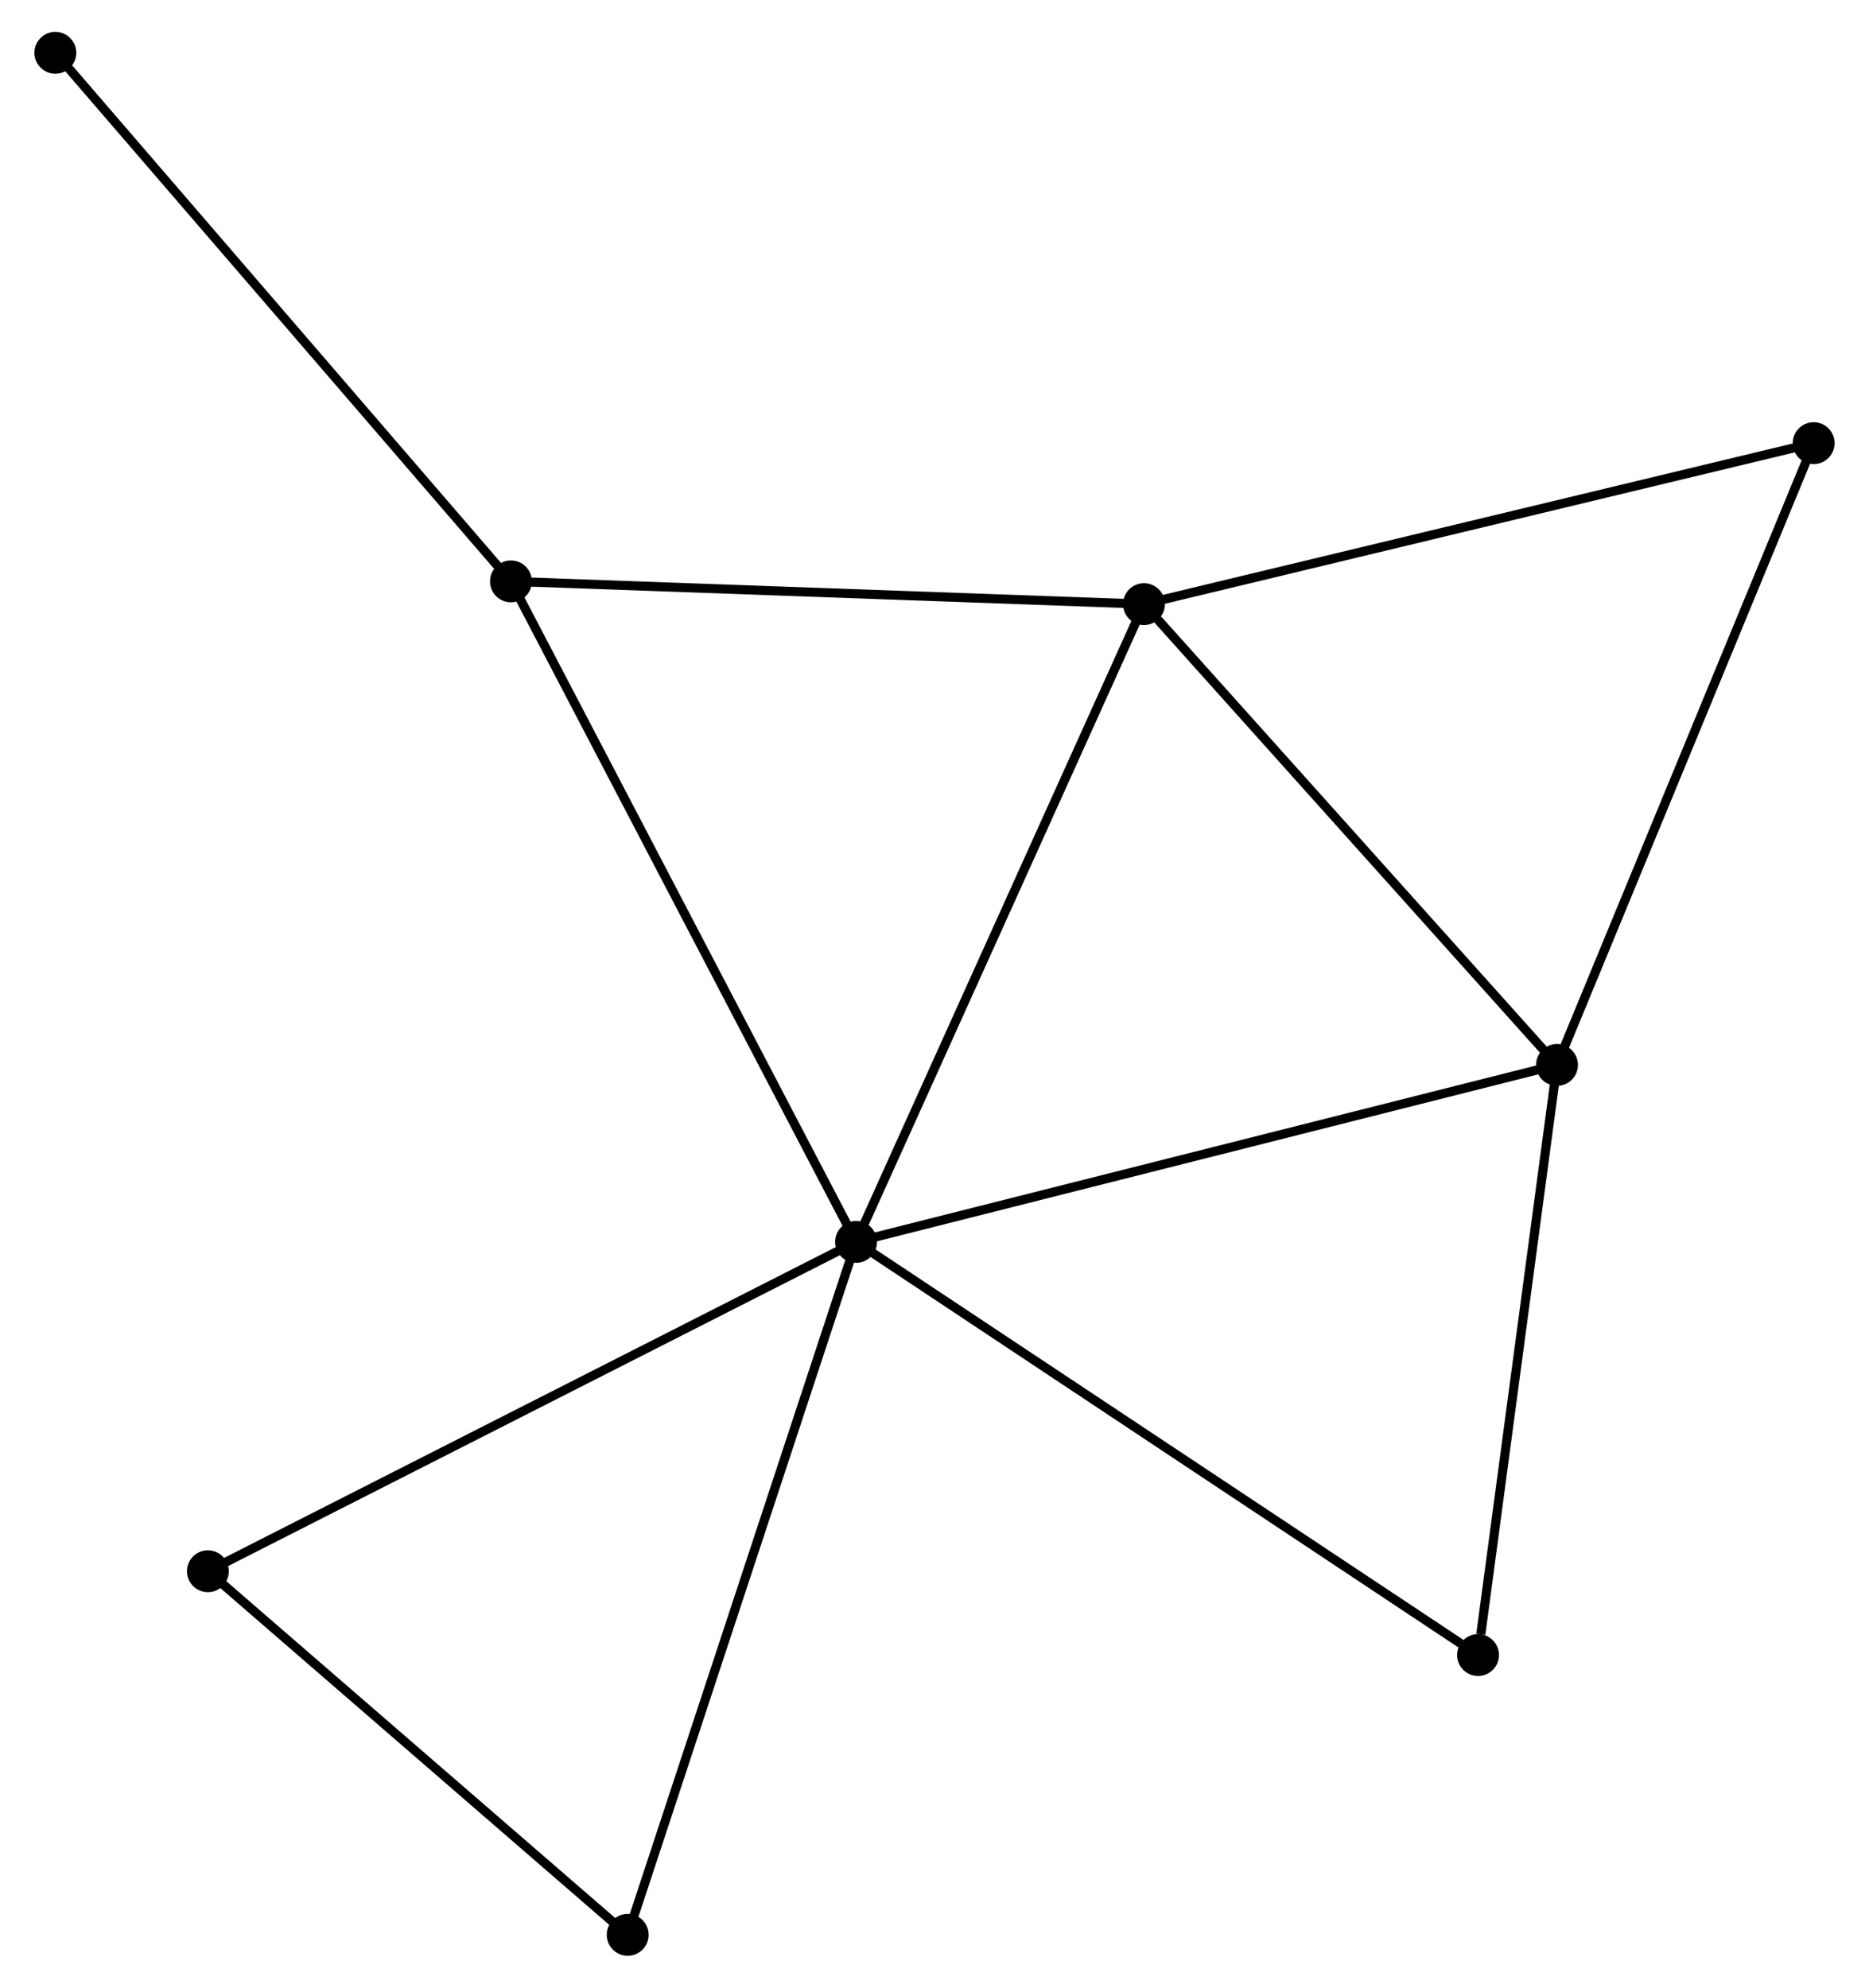 <?xml version="1.0" encoding="UTF-8" standalone="no"?>
<!DOCTYPE svg PUBLIC "-//W3C//DTD SVG 1.1//EN"
 "http://www.w3.org/Graphics/SVG/1.1/DTD/svg11.dtd">
<!-- Generated by graphviz version 2.36.0 (20140111.2315)
 -->
<!-- Title: %3 Pages: 1 -->
<svg width="205pt" height="218pt"
 viewBox="0.00 0.00 204.77 218.35" xmlns="http://www.w3.org/2000/svg" xmlns:xlink="http://www.w3.org/1999/xlink">
<g id="graph0" class="graph" transform="scale(1 1) rotate(0) translate(4 214.348)">
<title>%3</title>
<!-- 0 -->
<g id="node1" class="node"><title>0</title>
<ellipse fill="black" stroke="black" cx="89.767" cy="-77.922" rx="1.8" ry="1.8"/>
</g>
<!-- 1 -->
<g id="node2" class="node"><title>1</title>
<ellipse fill="black" stroke="black" cx="121.398" cy="-147.982" rx="1.8" ry="1.8"/>
</g>
<!-- 0&#45;&#45;1 -->
<g id="edge1" class="edge"><title>0&#45;&#45;1</title>
<path fill="none" stroke="black" d="M90.549,-79.654C94.887,-89.263 115.967,-135.955 120.527,-146.054"/>
</g>
<!-- 2 -->
<g id="node3" class="node"><title>2</title>
<ellipse fill="black" stroke="black" cx="166.773" cy="-97.363" rx="1.8" ry="1.8"/>
</g>
<!-- 0&#45;&#45;2 -->
<g id="edge2" class="edge"><title>0&#45;&#45;2</title>
<path fill="none" stroke="black" d="M91.67,-78.403C102.324,-81.092 154.456,-94.254 164.936,-96.899"/>
</g>
<!-- 3 -->
<g id="node4" class="node"><title>3</title>
<ellipse fill="black" stroke="black" cx="51.852" cy="-150.481" rx="1.8" ry="1.8"/>
</g>
<!-- 0&#45;&#45;3 -->
<g id="edge3" class="edge"><title>0&#45;&#45;3</title>
<path fill="none" stroke="black" d="M88.829,-79.716C83.584,-89.754 57.916,-138.876 52.756,-148.75"/>
</g>
<!-- 4 -->
<g id="node5" class="node"><title>4</title>
<ellipse fill="black" stroke="black" cx="64.68" cy="-1.8" rx="1.8" ry="1.8"/>
</g>
<!-- 0&#45;&#45;4 -->
<g id="edge4" class="edge"><title>0&#45;&#45;4</title>
<path fill="none" stroke="black" d="M89.147,-76.04C85.676,-65.509 68.692,-13.975 65.278,-3.616"/>
</g>
<!-- 5 -->
<g id="node6" class="node"><title>5</title>
<ellipse fill="black" stroke="black" cx="158.098" cy="-32.536" rx="1.8" ry="1.8"/>
</g>
<!-- 0&#45;&#45;5 -->
<g id="edge5" class="edge"><title>0&#45;&#45;5</title>
<path fill="none" stroke="black" d="M91.456,-76.8C100.827,-70.576 146.367,-40.328 156.217,-33.786"/>
</g>
<!-- 7 -->
<g id="node7" class="node"><title>7</title>
<ellipse fill="black" stroke="black" cx="18.559" cy="-41.742" rx="1.8" ry="1.8"/>
</g>
<!-- 0&#45;&#45;7 -->
<g id="edge6" class="edge"><title>0&#45;&#45;7</title>
<path fill="none" stroke="black" d="M88.007,-77.028C78.155,-72.022 29.948,-47.529 20.257,-42.605"/>
</g>
<!-- 1&#45;&#45;2 -->
<g id="edge7" class="edge"><title>1&#45;&#45;2</title>
<path fill="none" stroke="black" d="M122.907,-146.298C129.92,-138.476 159.236,-105.771 165.565,-98.71"/>
</g>
<!-- 1&#45;&#45;3 -->
<g id="edge8" class="edge"><title>1&#45;&#45;3</title>
<path fill="none" stroke="black" d="M119.391,-148.054C109.236,-148.419 63.597,-150.059 53.734,-150.413"/>
</g>
<!-- 6 -->
<g id="node8" class="node"><title>6</title>
<ellipse fill="black" stroke="black" cx="194.97" cy="-165.667" rx="1.8" ry="1.8"/>
</g>
<!-- 1&#45;&#45;6 -->
<g id="edge9" class="edge"><title>1&#45;&#45;6</title>
<path fill="none" stroke="black" d="M123.216,-148.42C133.395,-150.866 183.203,-162.839 193.215,-165.245"/>
</g>
<!-- 2&#45;&#45;5 -->
<g id="edge10" class="edge"><title>2&#45;&#45;5</title>
<path fill="none" stroke="black" d="M166.523,-95.493C165.278,-86.192 159.761,-44.967 158.402,-34.806"/>
</g>
<!-- 2&#45;&#45;6 -->
<g id="edge11" class="edge"><title>2&#45;&#45;6</title>
<path fill="none" stroke="black" d="M167.47,-99.051C171.337,-108.419 190.13,-153.941 194.194,-163.787"/>
</g>
<!-- 8 -->
<g id="node9" class="node"><title>8</title>
<ellipse fill="black" stroke="black" cx="1.8" cy="-208.548" rx="1.8" ry="1.8"/>
</g>
<!-- 3&#45;&#45;8 -->
<g id="edge12" class="edge"><title>3&#45;&#45;8</title>
<path fill="none" stroke="black" d="M50.615,-151.916C43.75,-159.88 10.393,-198.579 3.178,-206.95"/>
</g>
<!-- 4&#45;&#45;7 -->
<g id="edge13" class="edge"><title>4&#45;&#45;7</title>
<path fill="none" stroke="black" d="M63.145,-3.129C56.143,-9.193 27.258,-34.208 20.146,-40.367"/>
</g>
</g>
</svg>
